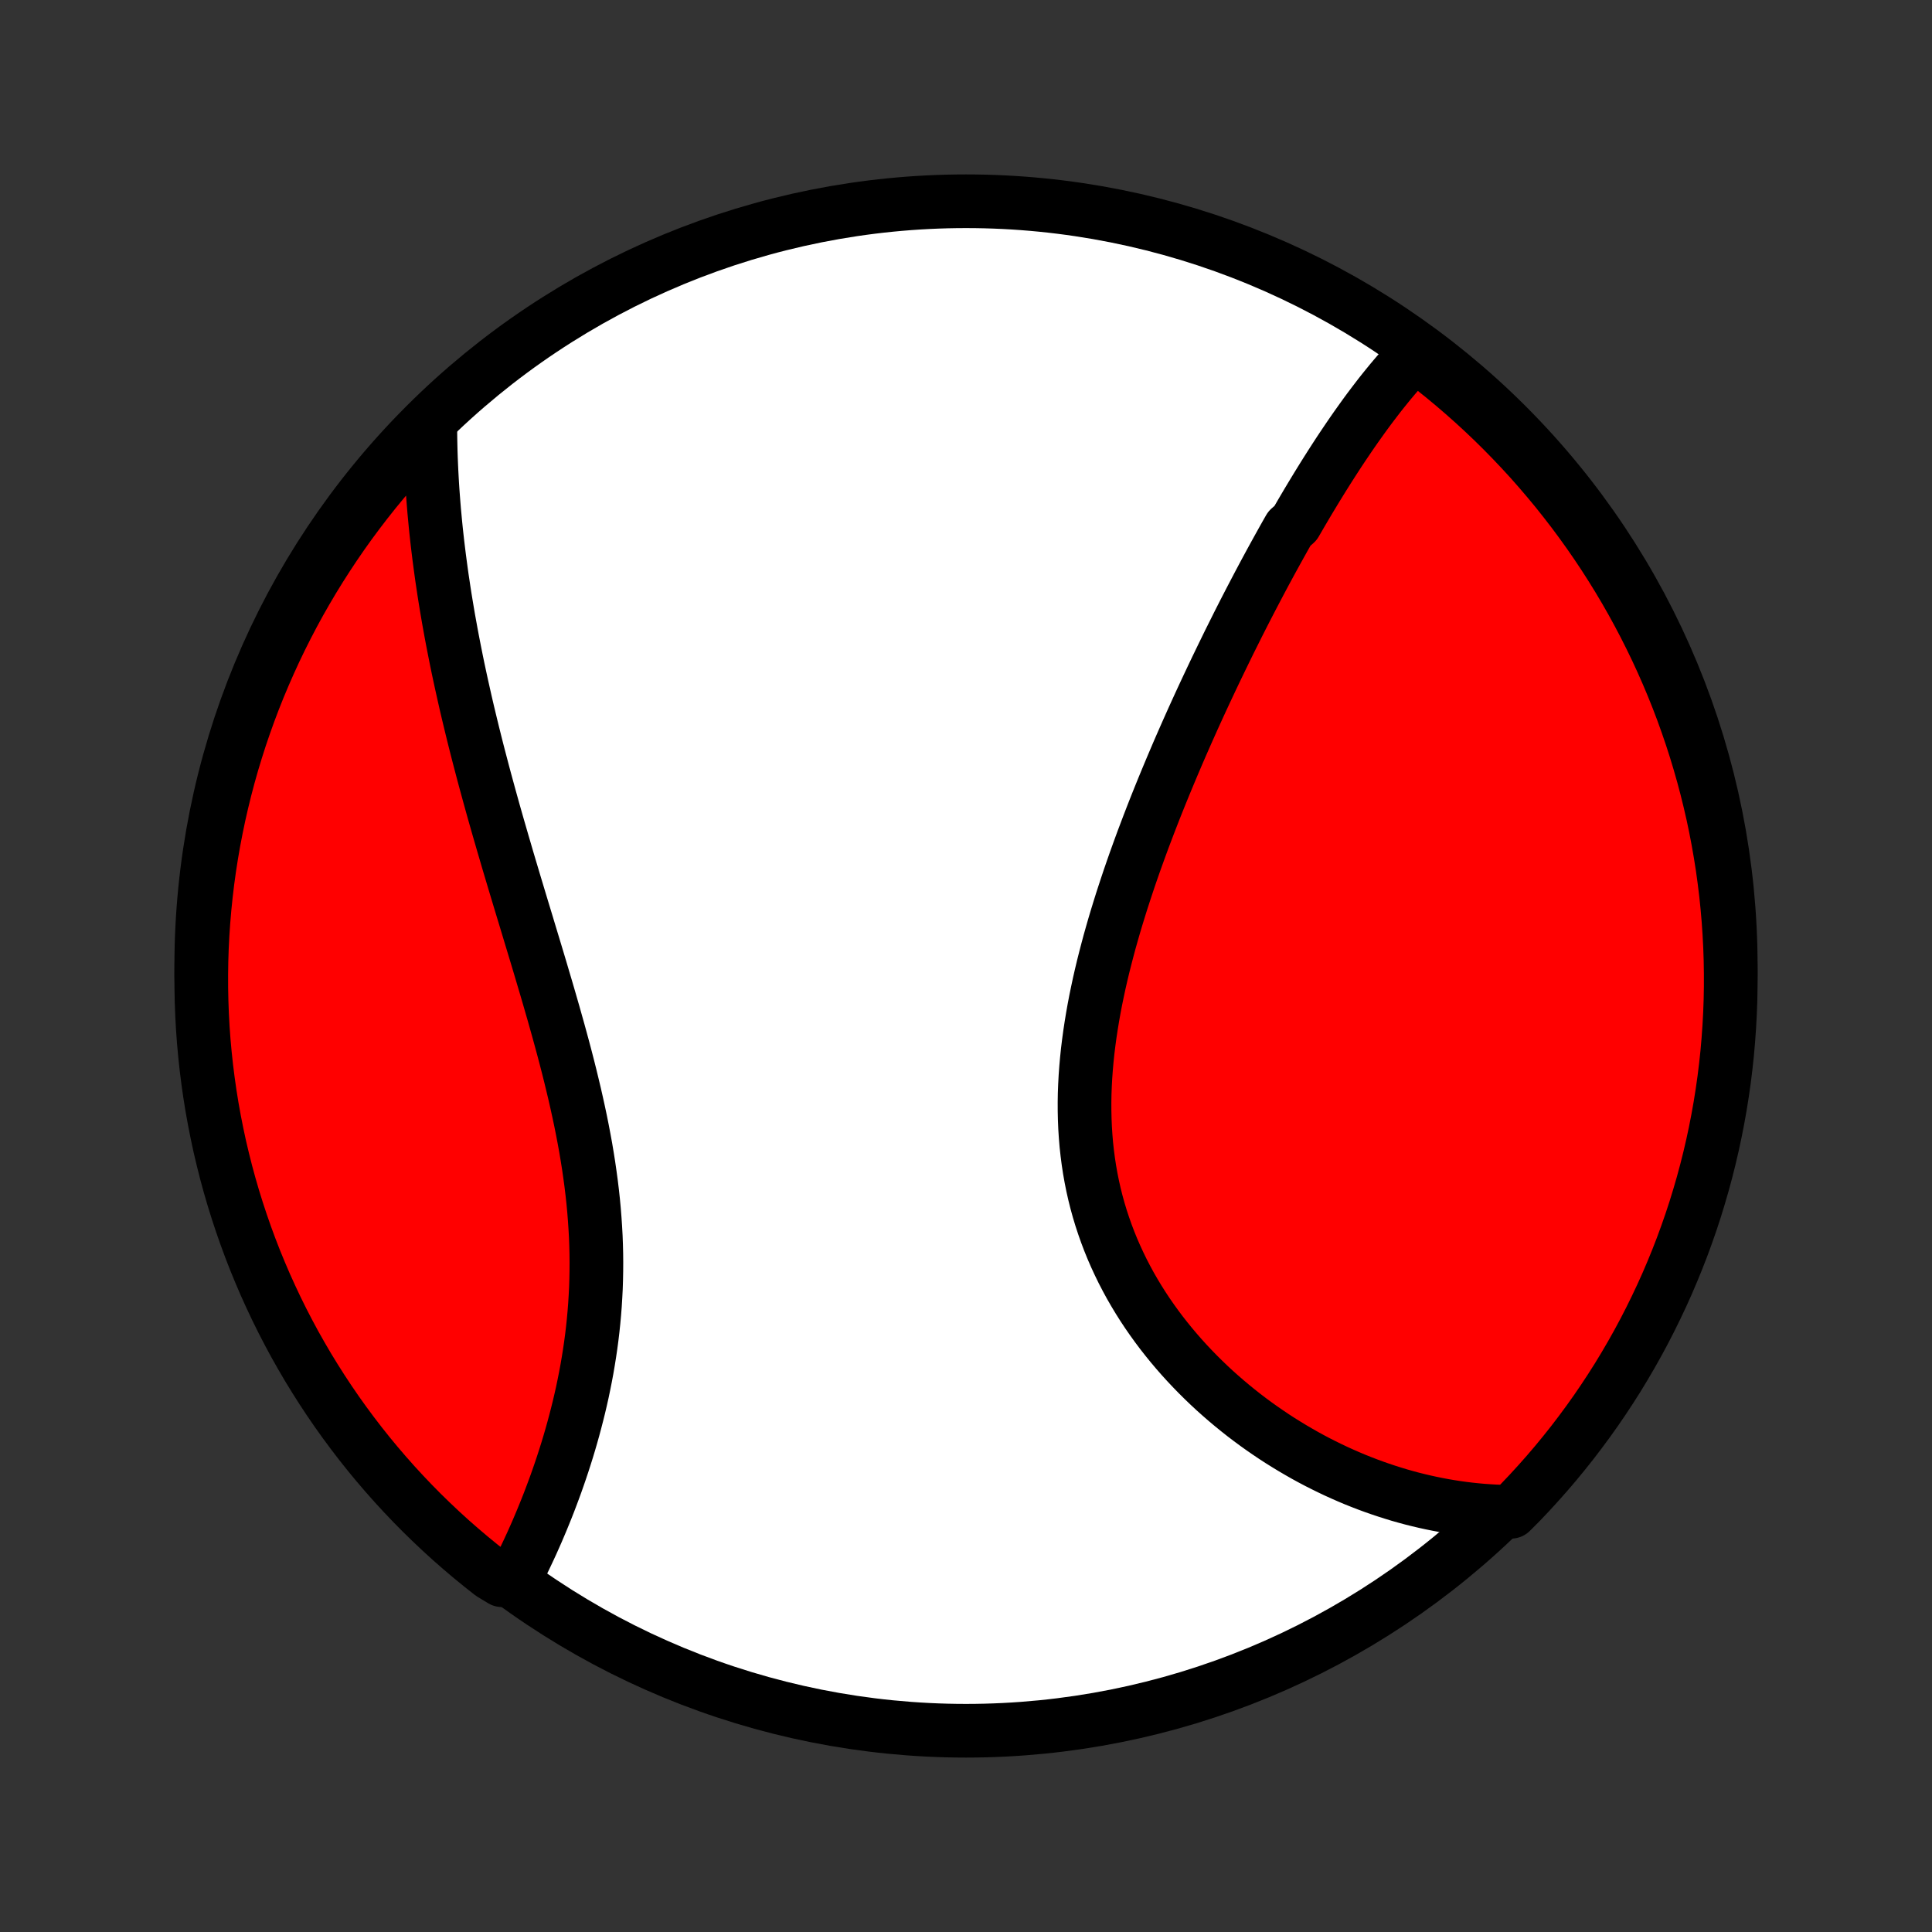<?xml version="1.0" encoding="utf-8" standalone="no"?>
<!DOCTYPE svg PUBLIC "-//W3C//DTD SVG 1.1//EN"
  "http://www.w3.org/Graphics/SVG/1.1/DTD/svg11.dtd">
<!-- Created with matplotlib (http://matplotlib.org/) -->
<svg height="72pt" version="1.1" viewBox="0 0 72 72" width="72pt" xmlns="http://www.w3.org/2000/svg" xmlns:xlink="http://www.w3.org/1999/xlink">
 <rect x="0" y="0" width="72" height="72" fill="#333333" stroke="none"/>
 <defs>
  <style type="text/css">
*{stroke-linecap:butt;stroke-linejoin:round;}
  </style>
 </defs>
 <g id="figure_1">
  <g id="patch_1">
   <path d="
M0 72
L72 72
L72 0
L0 0
z
" style="fill:none;"/>
  </g>
  <g id="axes_1">
   <g id="PatchCollection_1">
    <defs>
     <path d="
M36 -7.5
C43.558 -7.5 50.808 -10.503 56.153 -15.848
C61.497 -21.192 64.5 -28.442 64.5 -36
C64.5 -43.558 61.497 -50.808 56.153 -56.153
C50.808 -61.497 43.558 -64.5 36 -64.5
C28.442 -64.5 21.192 -61.497 15.848 -56.153
C10.503 -50.808 7.5 -43.558 7.5 -36
C7.5 -28.442 10.503 -21.192 15.848 -15.848
C21.192 -10.503 28.442 -7.5 36 -7.5
z
" id="C0_0_a811fe30f3"/>
     <path d="
M52.795 -58.863
L52.65 -58.713
L52.507 -58.561
L52.365 -58.407
L52.226 -58.251
L52.087 -58.092
L51.95 -57.932
L51.815 -57.771
L51.681 -57.607
L51.548 -57.442
L51.416 -57.276
L51.286 -57.107
L51.157 -56.938
L51.028 -56.767
L50.901 -56.595
L50.775 -56.421
L50.65 -56.246
L50.525 -56.07
L50.401 -55.892
L50.279 -55.714
L50.157 -55.534
L50.035 -55.353
L49.914 -55.171
L49.794 -54.987
L49.675 -54.803
L49.556 -54.617
L49.438 -54.431
L49.32 -54.243
L49.203 -54.054
L49.086 -53.864
L48.97 -53.673
L48.854 -53.481
L48.738 -53.288
L48.623 -53.093
L48.508 -52.898
L48.394 -52.701
L48.279 -52.503
L48.052 -52.304
L47.938 -52.104
L47.825 -51.903
L47.712 -51.7
L47.599 -51.496
L47.486 -51.291
L47.373 -51.085
L47.261 -50.878
L47.148 -50.669
L47.036 -50.459
L46.924 -50.248
L46.812 -50.035
L46.7 -49.821
L46.587 -49.605
L46.475 -49.388
L46.363 -49.17
L46.251 -48.95
L46.139 -48.729
L46.028 -48.506
L45.916 -48.282
L45.803 -48.056
L45.692 -47.828
L45.58 -47.599
L45.468 -47.368
L45.356 -47.136
L45.244 -46.902
L45.132 -46.666
L45.02 -46.428
L44.908 -46.189
L44.796 -45.948
L44.684 -45.705
L44.572 -45.46
L44.46 -45.213
L44.349 -44.965
L44.237 -44.714
L44.126 -44.462
L44.014 -44.207
L43.903 -43.951
L43.793 -43.693
L43.682 -43.432
L43.572 -43.17
L43.462 -42.906
L43.352 -42.639
L43.243 -42.371
L43.134 -42.1
L43.026 -41.828
L42.919 -41.554
L42.812 -41.277
L42.706 -40.998
L42.6 -40.718
L42.496 -40.435
L42.393 -40.151
L42.29 -39.864
L42.189 -39.575
L42.089 -39.285
L41.991 -38.992
L41.894 -38.698
L41.798 -38.402
L41.705 -38.104
L41.613 -37.804
L41.523 -37.503
L41.436 -37.2
L41.35 -36.895
L41.268 -36.589
L41.188 -36.281
L41.11 -35.972
L41.036 -35.661
L40.965 -35.35
L40.898 -35.037
L40.833 -34.723
L40.773 -34.408
L40.717 -34.093
L40.665 -33.776
L40.617 -33.459
L40.574 -33.142
L40.535 -32.824
L40.502 -32.506
L40.474 -32.188
L40.451 -31.87
L40.434 -31.552
L40.422 -31.234
L40.417 -30.917
L40.418 -30.6
L40.425 -30.285
L40.438 -29.97
L40.458 -29.656
L40.484 -29.343
L40.518 -29.032
L40.558 -28.722
L40.605 -28.414
L40.659 -28.108
L40.72 -27.803
L40.788 -27.501
L40.863 -27.201
L40.945 -26.904
L41.034 -26.609
L41.13 -26.317
L41.232 -26.028
L41.341 -25.741
L41.456 -25.458
L41.578 -25.178
L41.706 -24.901
L41.839 -24.628
L41.979 -24.358
L42.124 -24.091
L42.275 -23.829
L42.431 -23.57
L42.592 -23.315
L42.758 -23.064
L42.929 -22.817
L43.104 -22.574
L43.283 -22.335
L43.467 -22.101
L43.654 -21.87
L43.845 -21.644
L44.039 -21.422
L44.237 -21.204
L44.438 -20.991
L44.641 -20.782
L44.847 -20.578
L45.056 -20.377
L45.267 -20.181
L45.481 -19.99
L45.696 -19.803
L45.914 -19.62
L46.133 -19.442
L46.353 -19.268
L46.576 -19.098
L46.8 -18.933
L47.025 -18.772
L47.251 -18.616
L47.478 -18.463
L47.706 -18.315
L47.936 -18.172
L48.166 -18.032
L48.397 -17.897
L48.628 -17.765
L48.86 -17.638
L49.093 -17.515
L49.326 -17.397
L49.56 -17.282
L49.794 -17.171
L50.028 -17.065
L50.263 -16.962
L50.498 -16.863
L50.733 -16.769
L50.969 -16.678
L51.205 -16.591
L51.44 -16.509
L51.677 -16.43
L51.913 -16.355
L52.149 -16.283
L52.386 -16.216
L52.623 -16.152
L52.86 -16.093
L53.097 -16.037
L53.334 -15.985
L53.571 -15.937
L53.809 -15.892
L54.046 -15.852
L54.284 -15.815
L54.522 -15.782
L54.76 -15.753
L54.998 -15.728
L55.237 -15.706
L55.476 -15.689
L55.715 -15.675
L55.954 -15.666
L56.311 -15.66
L56.657 -16.007
L56.996 -16.364
L57.329 -16.728
L57.656 -17.097
L57.976 -17.472
L58.289 -17.853
L58.596 -18.239
L58.895 -18.631
L59.188 -19.028
L59.474 -19.43
L59.752 -19.837
L60.024 -20.25
L60.288 -20.666
L60.544 -21.088
L60.793 -21.514
L61.035 -21.945
L61.269 -22.38
L61.495 -22.819
L61.713 -23.262
L61.924 -23.709
L62.127 -24.159
L62.321 -24.613
L62.508 -25.071
L62.687 -25.532
L62.857 -25.996
L63.02 -26.464
L63.174 -26.934
L63.319 -27.407
L63.457 -27.882
L63.586 -28.36
L63.707 -28.841
L63.819 -29.323
L63.923 -29.808
L64.018 -30.294
L64.105 -30.782
L64.183 -31.272
L64.253 -31.763
L64.314 -32.256
L64.367 -32.75
L64.41 -33.244
L64.445 -33.74
L64.472 -34.236
L64.49 -34.733
L64.499 -35.23
L64.499 -35.727
L64.491 -36.224
L64.474 -36.722
L64.448 -37.219
L64.414 -37.716
L64.371 -38.212
L64.32 -38.708
L64.259 -39.202
L64.191 -39.696
L64.113 -40.189
L64.027 -40.68
L63.933 -41.17
L63.83 -41.658
L63.718 -42.145
L63.598 -42.63
L63.47 -43.112
L63.333 -43.593
L63.188 -44.071
L63.035 -44.547
L62.873 -45.02
L62.704 -45.491
L62.526 -45.958
L62.34 -46.423
L62.146 -46.884
L61.944 -47.342
L61.734 -47.797
L61.516 -48.248
L61.291 -48.695
L61.058 -49.138
L60.817 -49.578
L60.569 -50.013
L60.313 -50.444
L60.05 -50.87
L59.779 -51.293
L59.501 -51.71
L59.216 -52.123
L58.924 -52.53
L58.625 -52.933
L58.319 -53.33
L58.007 -53.723
L57.687 -54.109
L57.361 -54.491
L57.029 -54.867
L56.69 -55.236
L56.345 -55.6
L55.993 -55.959
L55.636 -56.311
L55.272 -56.657
L54.903 -56.996
L54.528 -57.329
L54.147 -57.656
L53.761 -57.976
L53.369 -58.289
z
" id="C0_1_1d35d2518e"/>
     <path d="
M16.037 -56.11
L16.038 -55.87
L16.041 -55.63
L16.046 -55.389
L16.052 -55.149
L16.06 -54.907
L16.07 -54.666
L16.081 -54.424
L16.094 -54.182
L16.108 -53.939
L16.124 -53.696
L16.142 -53.452
L16.161 -53.207
L16.181 -52.962
L16.204 -52.717
L16.227 -52.471
L16.252 -52.224
L16.279 -51.977
L16.307 -51.729
L16.337 -51.48
L16.368 -51.23
L16.401 -50.98
L16.435 -50.728
L16.47 -50.476
L16.508 -50.223
L16.546 -49.969
L16.586 -49.714
L16.628 -49.458
L16.671 -49.201
L16.715 -48.943
L16.762 -48.684
L16.809 -48.424
L16.858 -48.163
L16.909 -47.9
L16.961 -47.637
L17.014 -47.372
L17.069 -47.105
L17.126 -46.838
L17.184 -46.569
L17.244 -46.299
L17.305 -46.027
L17.367 -45.754
L17.431 -45.48
L17.497 -45.204
L17.564 -44.927
L17.632 -44.648
L17.702 -44.368
L17.773 -44.086
L17.846 -43.803
L17.921 -43.517
L17.996 -43.231
L18.073 -42.943
L18.152 -42.653
L18.232 -42.361
L18.313 -42.068
L18.395 -41.773
L18.479 -41.477
L18.564 -41.179
L18.651 -40.879
L18.738 -40.578
L18.827 -40.275
L18.916 -39.97
L19.007 -39.664
L19.099 -39.356
L19.191 -39.047
L19.285 -38.736
L19.379 -38.423
L19.474 -38.109
L19.57 -37.793
L19.666 -37.476
L19.762 -37.157
L19.859 -36.837
L19.956 -36.516
L20.053 -36.194
L20.15 -35.87
L20.246 -35.544
L20.343 -35.218
L20.439 -34.891
L20.534 -34.562
L20.629 -34.233
L20.722 -33.902
L20.815 -33.571
L20.906 -33.239
L20.996 -32.906
L21.084 -32.573
L21.17 -32.239
L21.254 -31.905
L21.335 -31.57
L21.415 -31.235
L21.491 -30.9
L21.565 -30.565
L21.636 -30.23
L21.703 -29.895
L21.767 -29.56
L21.828 -29.226
L21.884 -28.892
L21.937 -28.558
L21.985 -28.225
L22.03 -27.893
L22.07 -27.562
L22.106 -27.231
L22.137 -26.902
L22.163 -26.573
L22.185 -26.246
L22.203 -25.921
L22.215 -25.596
L22.223 -25.274
L22.226 -24.953
L22.224 -24.633
L22.218 -24.316
L22.208 -24
L22.192 -23.687
L22.173 -23.375
L22.149 -23.066
L22.121 -22.759
L22.089 -22.455
L22.053 -22.153
L22.013 -21.853
L21.969 -21.556
L21.922 -21.262
L21.872 -20.971
L21.818 -20.682
L21.761 -20.396
L21.702 -20.113
L21.639 -19.833
L21.574 -19.556
L21.506 -19.283
L21.436 -19.012
L21.364 -18.744
L21.29 -18.48
L21.214 -18.219
L21.136 -17.961
L21.056 -17.706
L20.975 -17.455
L20.892 -17.206
L20.808 -16.962
L20.723 -16.72
L20.636 -16.482
L20.548 -16.247
L20.46 -16.015
L20.37 -15.786
L20.279 -15.561
L20.188 -15.339
L20.096 -15.121
L20.004 -14.905
L19.91 -14.693
L19.817 -14.484
L19.722 -14.278
L19.627 -14.076
L19.532 -13.877
L19.436 -13.68
L19.34 -13.487
L19.244 -13.297
L18.705 -13.11
L18.312 -13.348
L17.925 -13.653
L17.543 -13.965
L17.167 -14.284
L16.796 -14.609
L16.432 -14.941
L16.073 -15.28
L15.72 -15.624
L15.374 -15.975
L15.034 -16.332
L14.7 -16.695
L14.373 -17.064
L14.052 -17.439
L13.738 -17.819
L13.431 -18.205
L13.131 -18.596
L12.838 -18.992
L12.551 -19.394
L12.272 -19.801
L12 -20.213
L11.736 -20.629
L11.478 -21.05
L11.229 -21.476
L10.986 -21.906
L10.752 -22.341
L10.525 -22.779
L10.306 -23.222
L10.095 -23.669
L9.891 -24.119
L9.696 -24.573
L9.508 -25.03
L9.329 -25.491
L9.158 -25.955
L8.995 -26.422
L8.84 -26.892
L8.693 -27.365
L8.555 -27.84
L8.425 -28.318
L8.304 -28.798
L8.19 -29.28
L8.086 -29.765
L7.99 -30.251
L7.902 -30.739
L7.823 -31.229
L7.753 -31.72
L7.691 -32.212
L7.638 -32.706
L7.593 -33.2
L7.557 -33.696
L7.53 -34.192
L7.512 -34.688
L7.502 -35.185
L7.501 -35.683
L7.508 -36.18
L7.524 -36.678
L7.549 -37.175
L7.583 -37.672
L7.625 -38.168
L7.676 -38.663
L7.735 -39.158
L7.803 -39.652
L7.88 -40.145
L7.965 -40.636
L8.059 -41.126
L8.161 -41.615
L8.272 -42.102
L8.391 -42.587
L8.518 -43.069
L8.654 -43.55
L8.799 -44.029
L8.951 -44.505
L9.112 -44.978
L9.281 -45.449
L9.458 -45.917
L9.643 -46.382
L9.837 -46.843
L10.038 -47.301
L10.247 -47.756
L10.464 -48.208
L10.689 -48.655
L10.921 -49.099
L11.161 -49.539
L11.409 -49.974
L11.664 -50.406
L11.927 -50.833
L12.197 -51.255
L12.474 -51.673
L12.758 -52.086
L13.049 -52.494
L13.348 -52.897
L13.653 -53.295
L13.965 -53.688
L14.284 -54.075
L14.609 -54.457
L14.941 -54.833
L15.28 -55.204
z
" id="C0_2_3e65ea808f"/>
    </defs>
    <g clip-path="url(#p1bffca34e9)">
     <use style="fill:#ffffff;stroke:#000000;stroke-width:2.0;" x="0.0" xlink:href="#C0_0_a811fe30f3" y="72.0"/>
    </g>
    <g clip-path="url(#p1bffca34e9)">
     <use style="fill:#ff0000;stroke:#000000;stroke-width:2.0;" x="0.0" xlink:href="#C0_1_1d35d2518e" y="72.0"/>
    </g>
    <g clip-path="url(#p1bffca34e9)">
     <use style="fill:#ff0000;stroke:#000000;stroke-width:2.0;" x="0.0" xlink:href="#C0_2_3e65ea808f" y="72.0"/>
    </g>
   </g>
  </g>
 </g>
 <defs>
  <clipPath id="p1bffca34e9">
   <rect height="72.0" width="72.0" x="0.0" y="0.0"/>
  </clipPath>
 </defs>
</svg>
